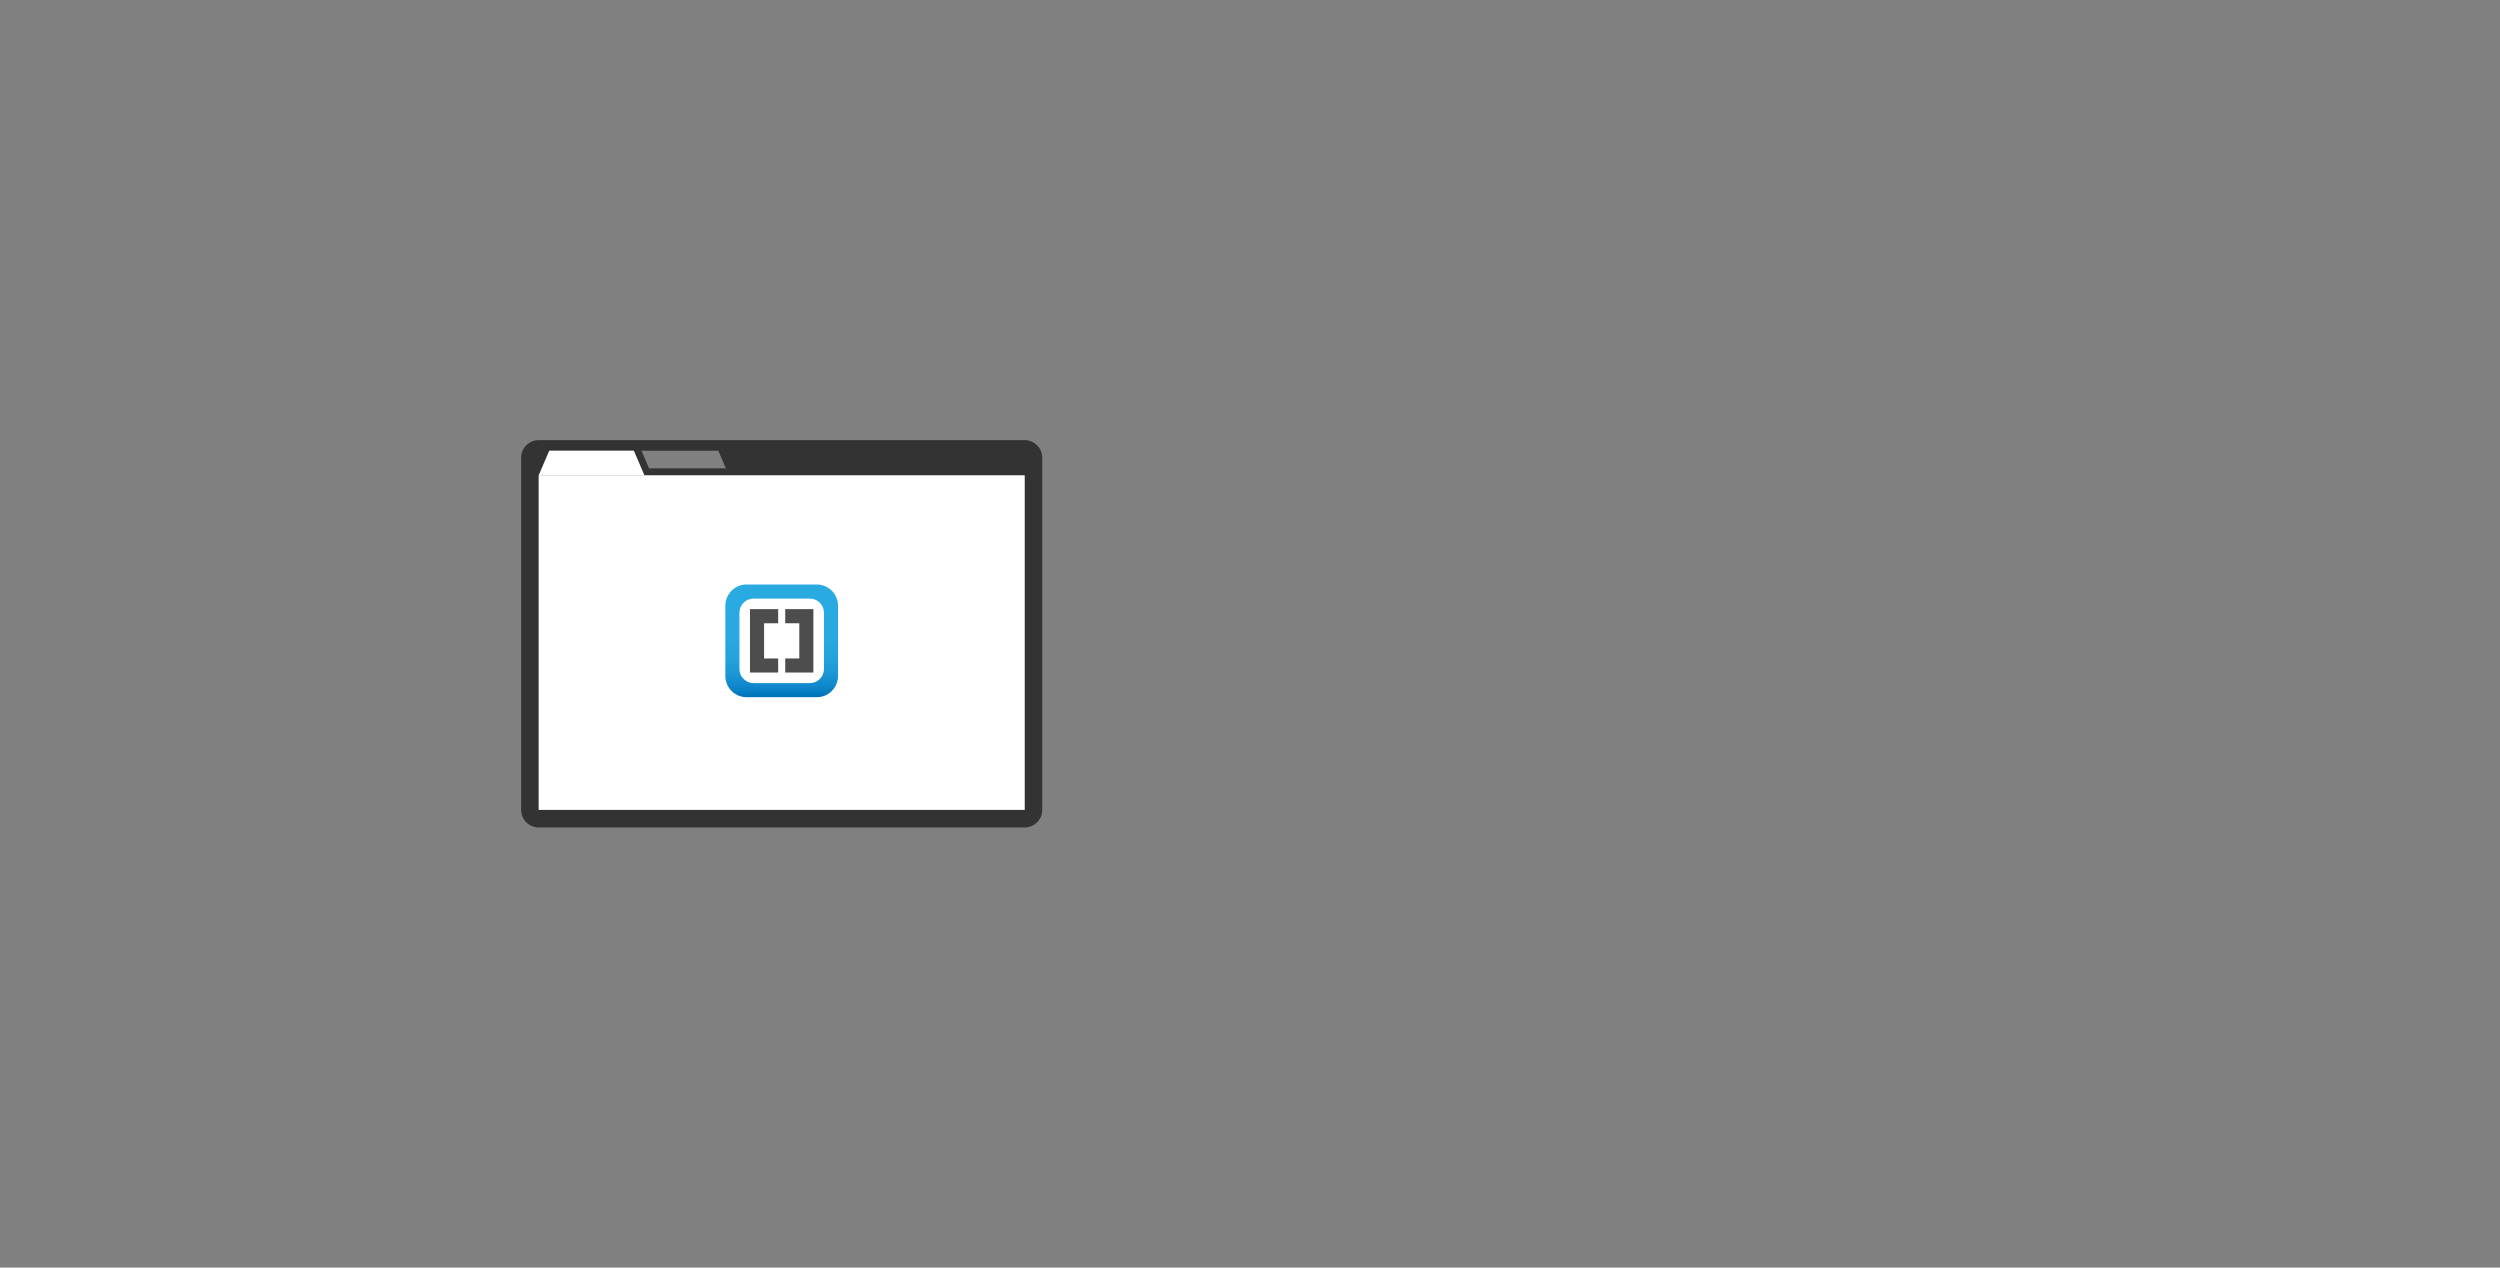 <?xml version="1.0" encoding="utf-8"?>
<!-- Generator: Adobe Illustrator 15.1.0, SVG Export Plug-In . SVG Version: 6.00 Build 0)  -->
<!DOCTYPE svg PUBLIC "-//W3C//DTD SVG 1.1//EN" "http://www.w3.org/Graphics/SVG/1.1/DTD/svg11.dtd">
<svg version="1.1" id="Layer_1" xmlns="http://www.w3.org/2000/svg" xmlns:xlink="http://www.w3.org/1999/xlink" x="0px" y="0px"
	 width="710px" height="360px" viewBox="0 0 710 360" enable-background="new 0 0 710 360" xml:space="preserve">
<rect x="0" y="0" width="710" height="360" fill="#808080" stroke="none"/>
<path fill="#333333" d="M291,125H153c-2.761,0-5,2.238-5,5v100c0,2.762,2.239,5,5,5h138c2.761,0,5-2.238,5-5V130
	C296,127.238,293.761,125,291,125z M204,128l2.143,5h-21.824l-2.143-5H204z M291,230H153v-95l3-7h24l3,7h108V230z"/>
<g>
	<rect x="153" y="135" fill="#FFFFFF" width="138" height="95"/>
	<g>
		<g>
			<linearGradient id="SVGID_1_" gradientUnits="userSpaceOnUse" x1="222" y1="166" x2="222" y2="198">
				<stop  offset="0" style="stop-color:#29ABE2"/>
				<stop  offset="0.476" style="stop-color:#28A9E1"/>
				<stop  offset="0.664" style="stop-color:#23A2DC"/>
				<stop  offset="0.801" style="stop-color:#1A96D4"/>
				<stop  offset="0.913" style="stop-color:#0E85C9"/>
				<stop  offset="1" style="stop-color:#0071BC"/>
			</linearGradient>
			<path fill="url(#SVGID_1_)" d="M238,192c0,3.3-2.7,6-6,6h-20c-3.3,0-6-2.7-6-6v-20c0-3.3,2.7-6,6-6h20c3.3,0,6,2.7,6,6V192z"/>
		</g>
		<g>
			<path fill="#FFFFFF" d="M234,190c0,2.2-1.8,4-4,4h-16c-2.2,0-4-1.8-4-4v-16c0-2.2,1.8-4,4-4h16c2.2,0,4,1.8,4,4V190z"/>
		</g>
		<g>
			<path fill="#4D4D4D" d="M231,173v18h-8v-4h4v-10h-4v-4H231z"/>
		</g>
		<g>
			<path fill="#4D4D4D" d="M221,173v4h-4v10h4v4h-8v-18H221z"/>
		</g>
	</g>
</g>
<polygon fill="#FFFFFF" points="153,135 156,128 180,128 183,135 "/>
</svg>
